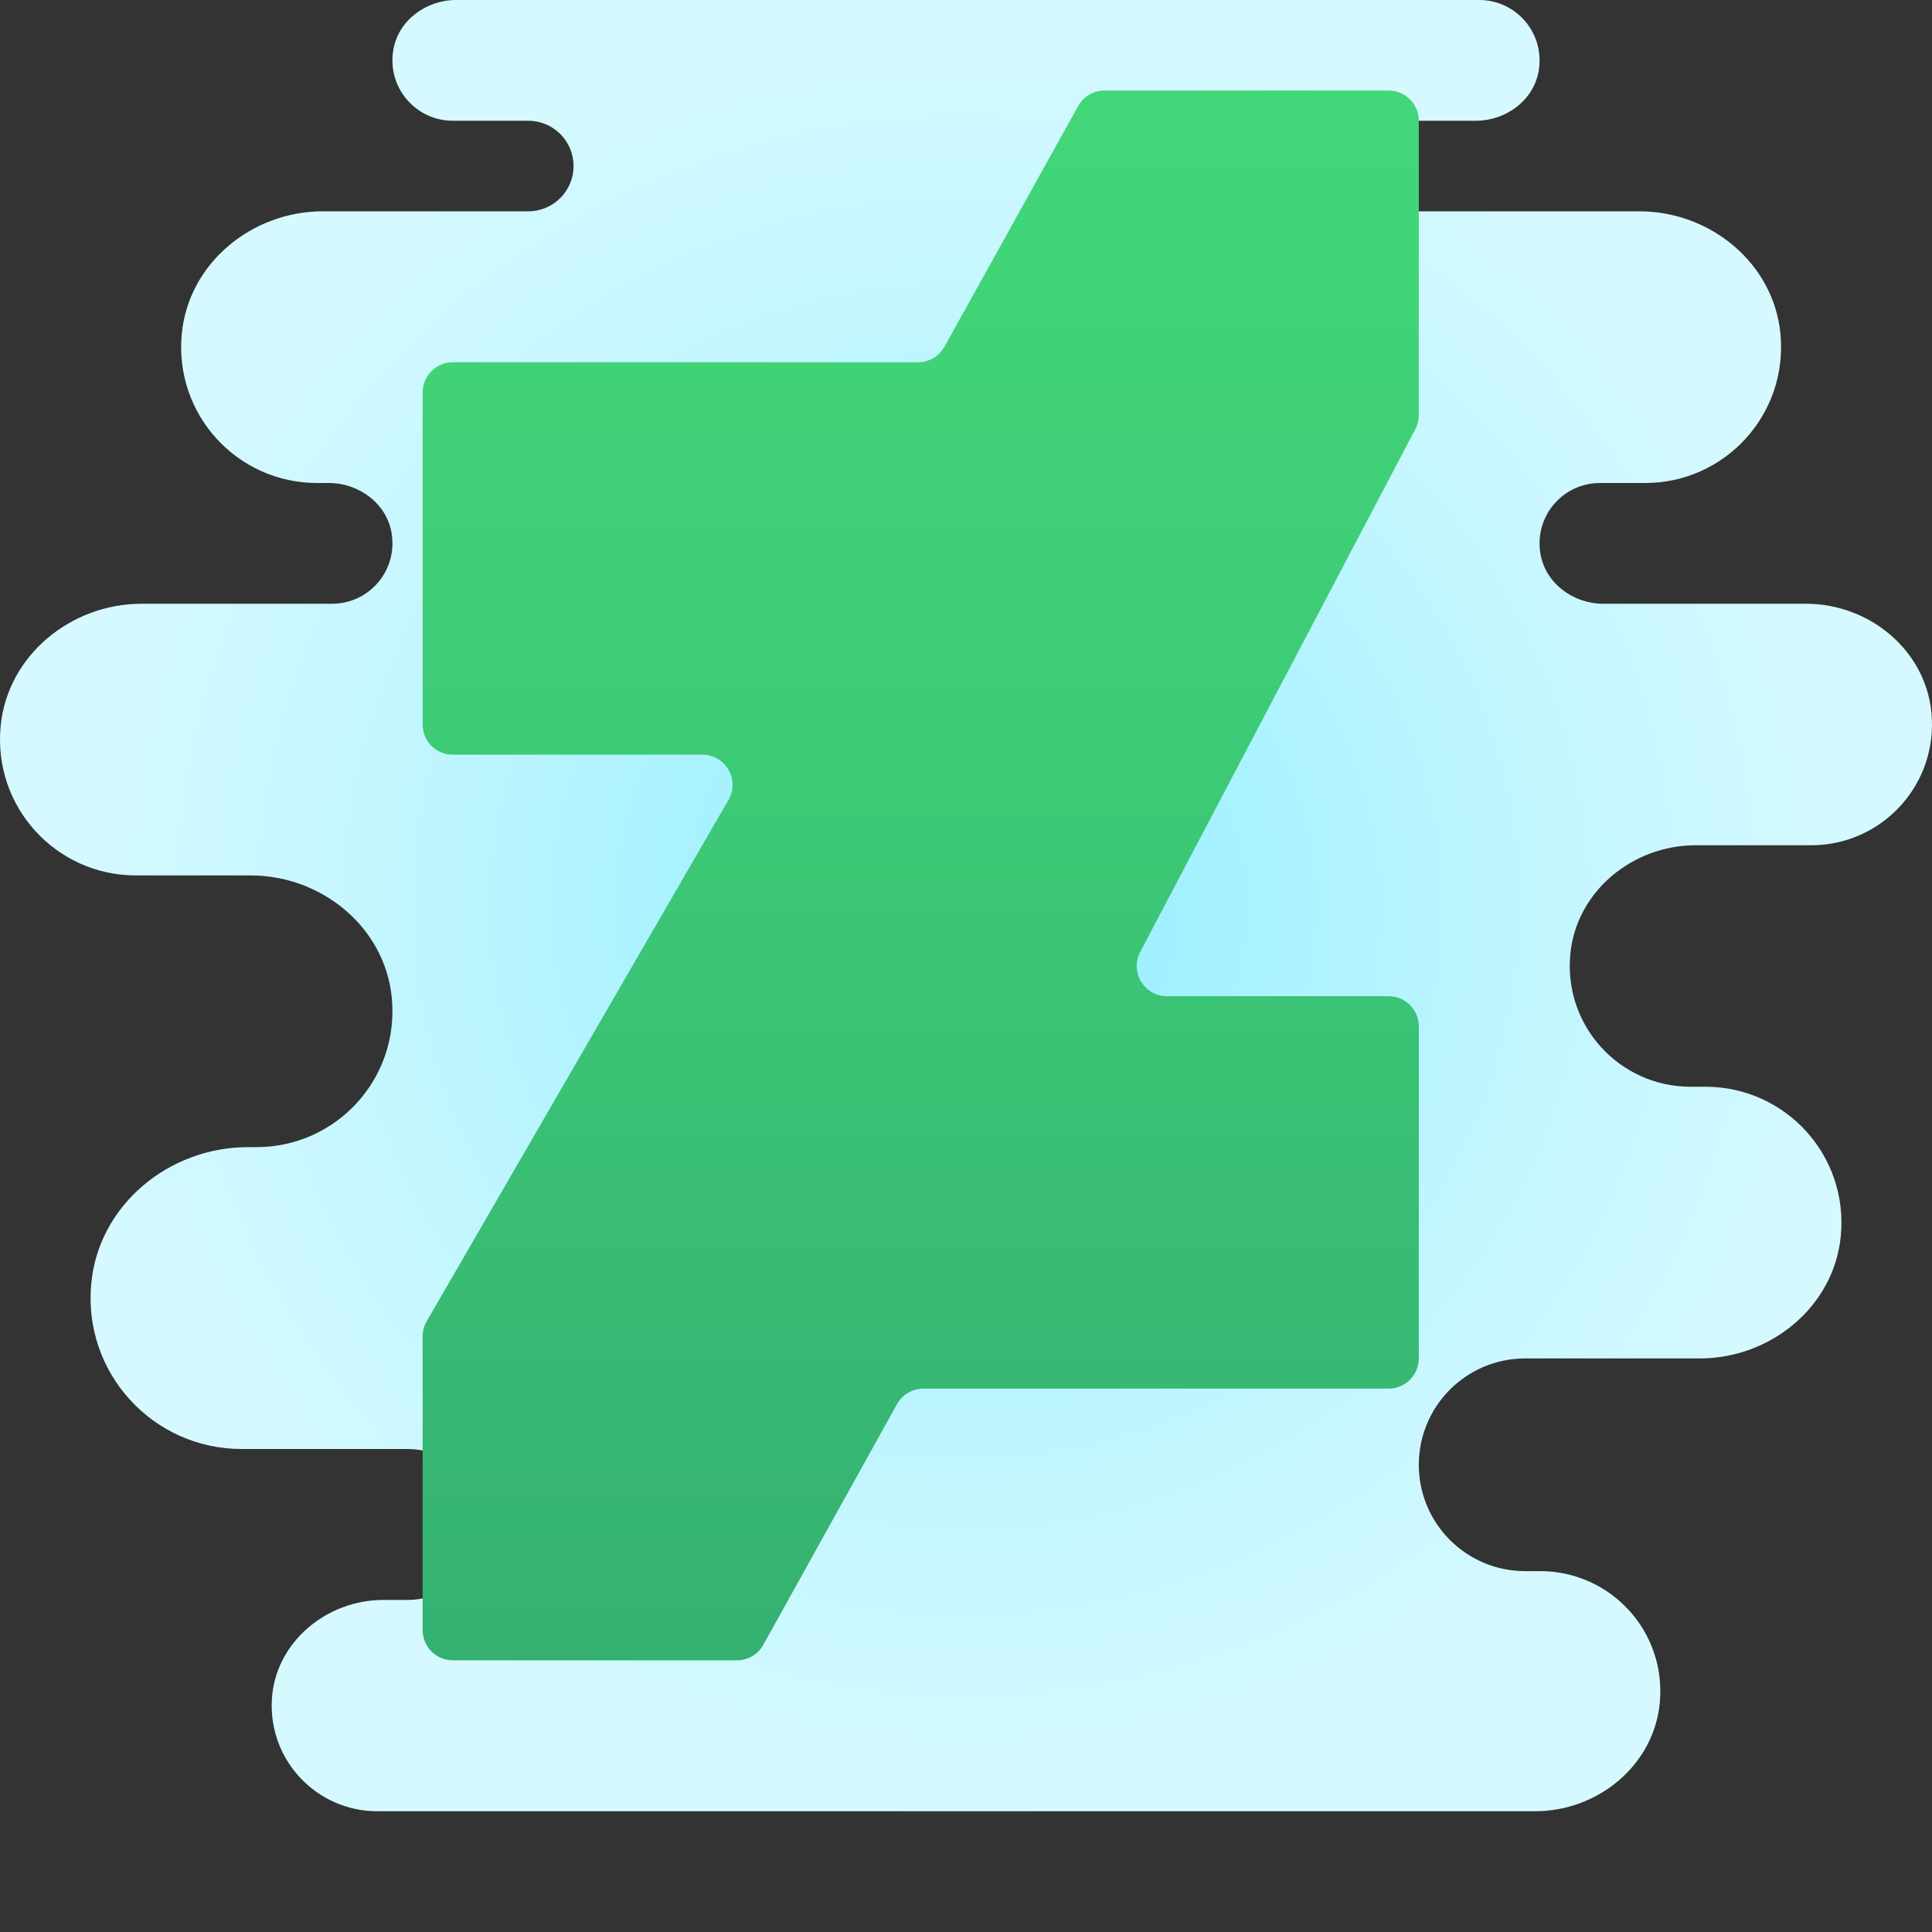 <svg xmlns="http://www.w3.org/2000/svg"  viewBox="0 0 64 64" width="256px" height="256px"><rect x="0" y="0" width="64" height="64" fill="#333333" stroke="none"/><radialGradient id="bG1znYnG~pi9xCRqtI37ea" cx="32" cy="-102" r="31.016" gradientTransform="matrix(1 0 0 -1 0 -72)" gradientUnits="userSpaceOnUse"><stop offset="0" stop-color="#8deeff"/><stop offset=".193" stop-color="#a0f0ff"/><stop offset=".703" stop-color="#c8f7ff"/><stop offset="1" stop-color="#d6f9ff"/></radialGradient><path fill="url(#bG1znYnG~pi9xCRqtI37ea)" d="M56.172,28H60c2.339,0,4.209-2.008,3.981-4.393C63.782,21.527,61.917,20,59.828,20h-6.72	c-0.996,0-1.92-0.681-2.08-1.664C50.823,17.083,51.785,16,53,16h1.5c2.631,0,4.735-2.258,4.479-4.942	C58.756,8.718,56.657,7,54.306,7H45.5C44.672,7,44,6.328,44,5.5S44.672,4,45.5,4h3.393c0.996,0,1.92-0.681,2.08-1.664	C51.177,1.083,50.215,0,49,0H15.107c-0.996,0-1.92,0.681-2.08,1.664C12.823,2.917,13.785,4,15,4h2.5C18.328,4,19,4.672,19,5.5	S18.328,7,17.5,7h-6.806c-2.35,0-4.449,1.718-4.672,4.058C5.765,13.742,7.869,16,10.5,16h0.393c0.996,0,1.92,0.681,2.08,1.664	C13.177,18.917,12.215,20,11,20H4.693c-2.35,0-4.449,1.718-4.672,4.058C-0.235,26.742,1.869,29,4.5,29h3.807	c2.35,0,4.449,1.718,4.672,4.058C13.235,35.742,11.131,38,8.5,38H8.215c-2.611,0-4.944,1.909-5.191,4.509	C2.739,45.491,5.077,48,8,48h5.5c1.381,0,2.5,1.119,2.5,2.5l0,0c0,1.381-1.119,2.5-2.5,2.5h-0.802c-1.895,0-3.594,1.419-3.693,3.312	C8.899,58.33,10.505,60,12.5,60h38.352c2.077,0,3.932-1.519,4.13-3.586c0.226-2.372-1.633-4.368-3.959-4.368h-0.5	c-1.946,0-3.523-1.577-3.523-3.523l0,0C47,46.577,48.577,45,50.523,45h5.784c2.35,0,4.449-1.719,4.672-4.058	C61.235,38.258,59.131,36,56.5,36H56c-2.339,0-4.209-2.008-3.981-4.393C52.217,29.527,54.083,28,56.172,28z"/><linearGradient id="bG1znYnG~pi9xCRqtI37eb" x1="30.5" x2="30.5" y1="3" y2="55" gradientUnits="userSpaceOnUse"><stop offset="0" stop-color="#42d778"/><stop offset=".428" stop-color="#3dca76"/><stop offset="1" stop-color="#34b171"/></linearGradient><path fill="url(#bG1znYnG~pi9xCRqtI37eb)" d="M46,3h-9.412c-0.363,0-0.698,0.197-0.874,0.514l-4.428,7.971	C31.109,11.803,30.775,12,30.412,12H15c-0.552,0-1,0.448-1,1v11c0,0.552,0.448,1,1,1h8.266c0.77,0,1.251,0.834,0.865,1.501	l-9.996,17.267C14.046,43.92,14,44.093,14,44.269V54c0,0.552,0.448,1,1,1h9.412c0.363,0,0.698-0.197,0.874-0.514l4.428-7.971	C29.891,46.197,30.225,46,30.588,46H46c0.552,0,1-0.448,1-1V34c0-0.552-0.448-1-1-1h-7.344c-0.753,0-1.235-0.8-0.885-1.466	l9.113-17.316C46.961,14.075,47,13.915,47,13.753V4C47,3.448,46.552,3,46,3z"/></svg>